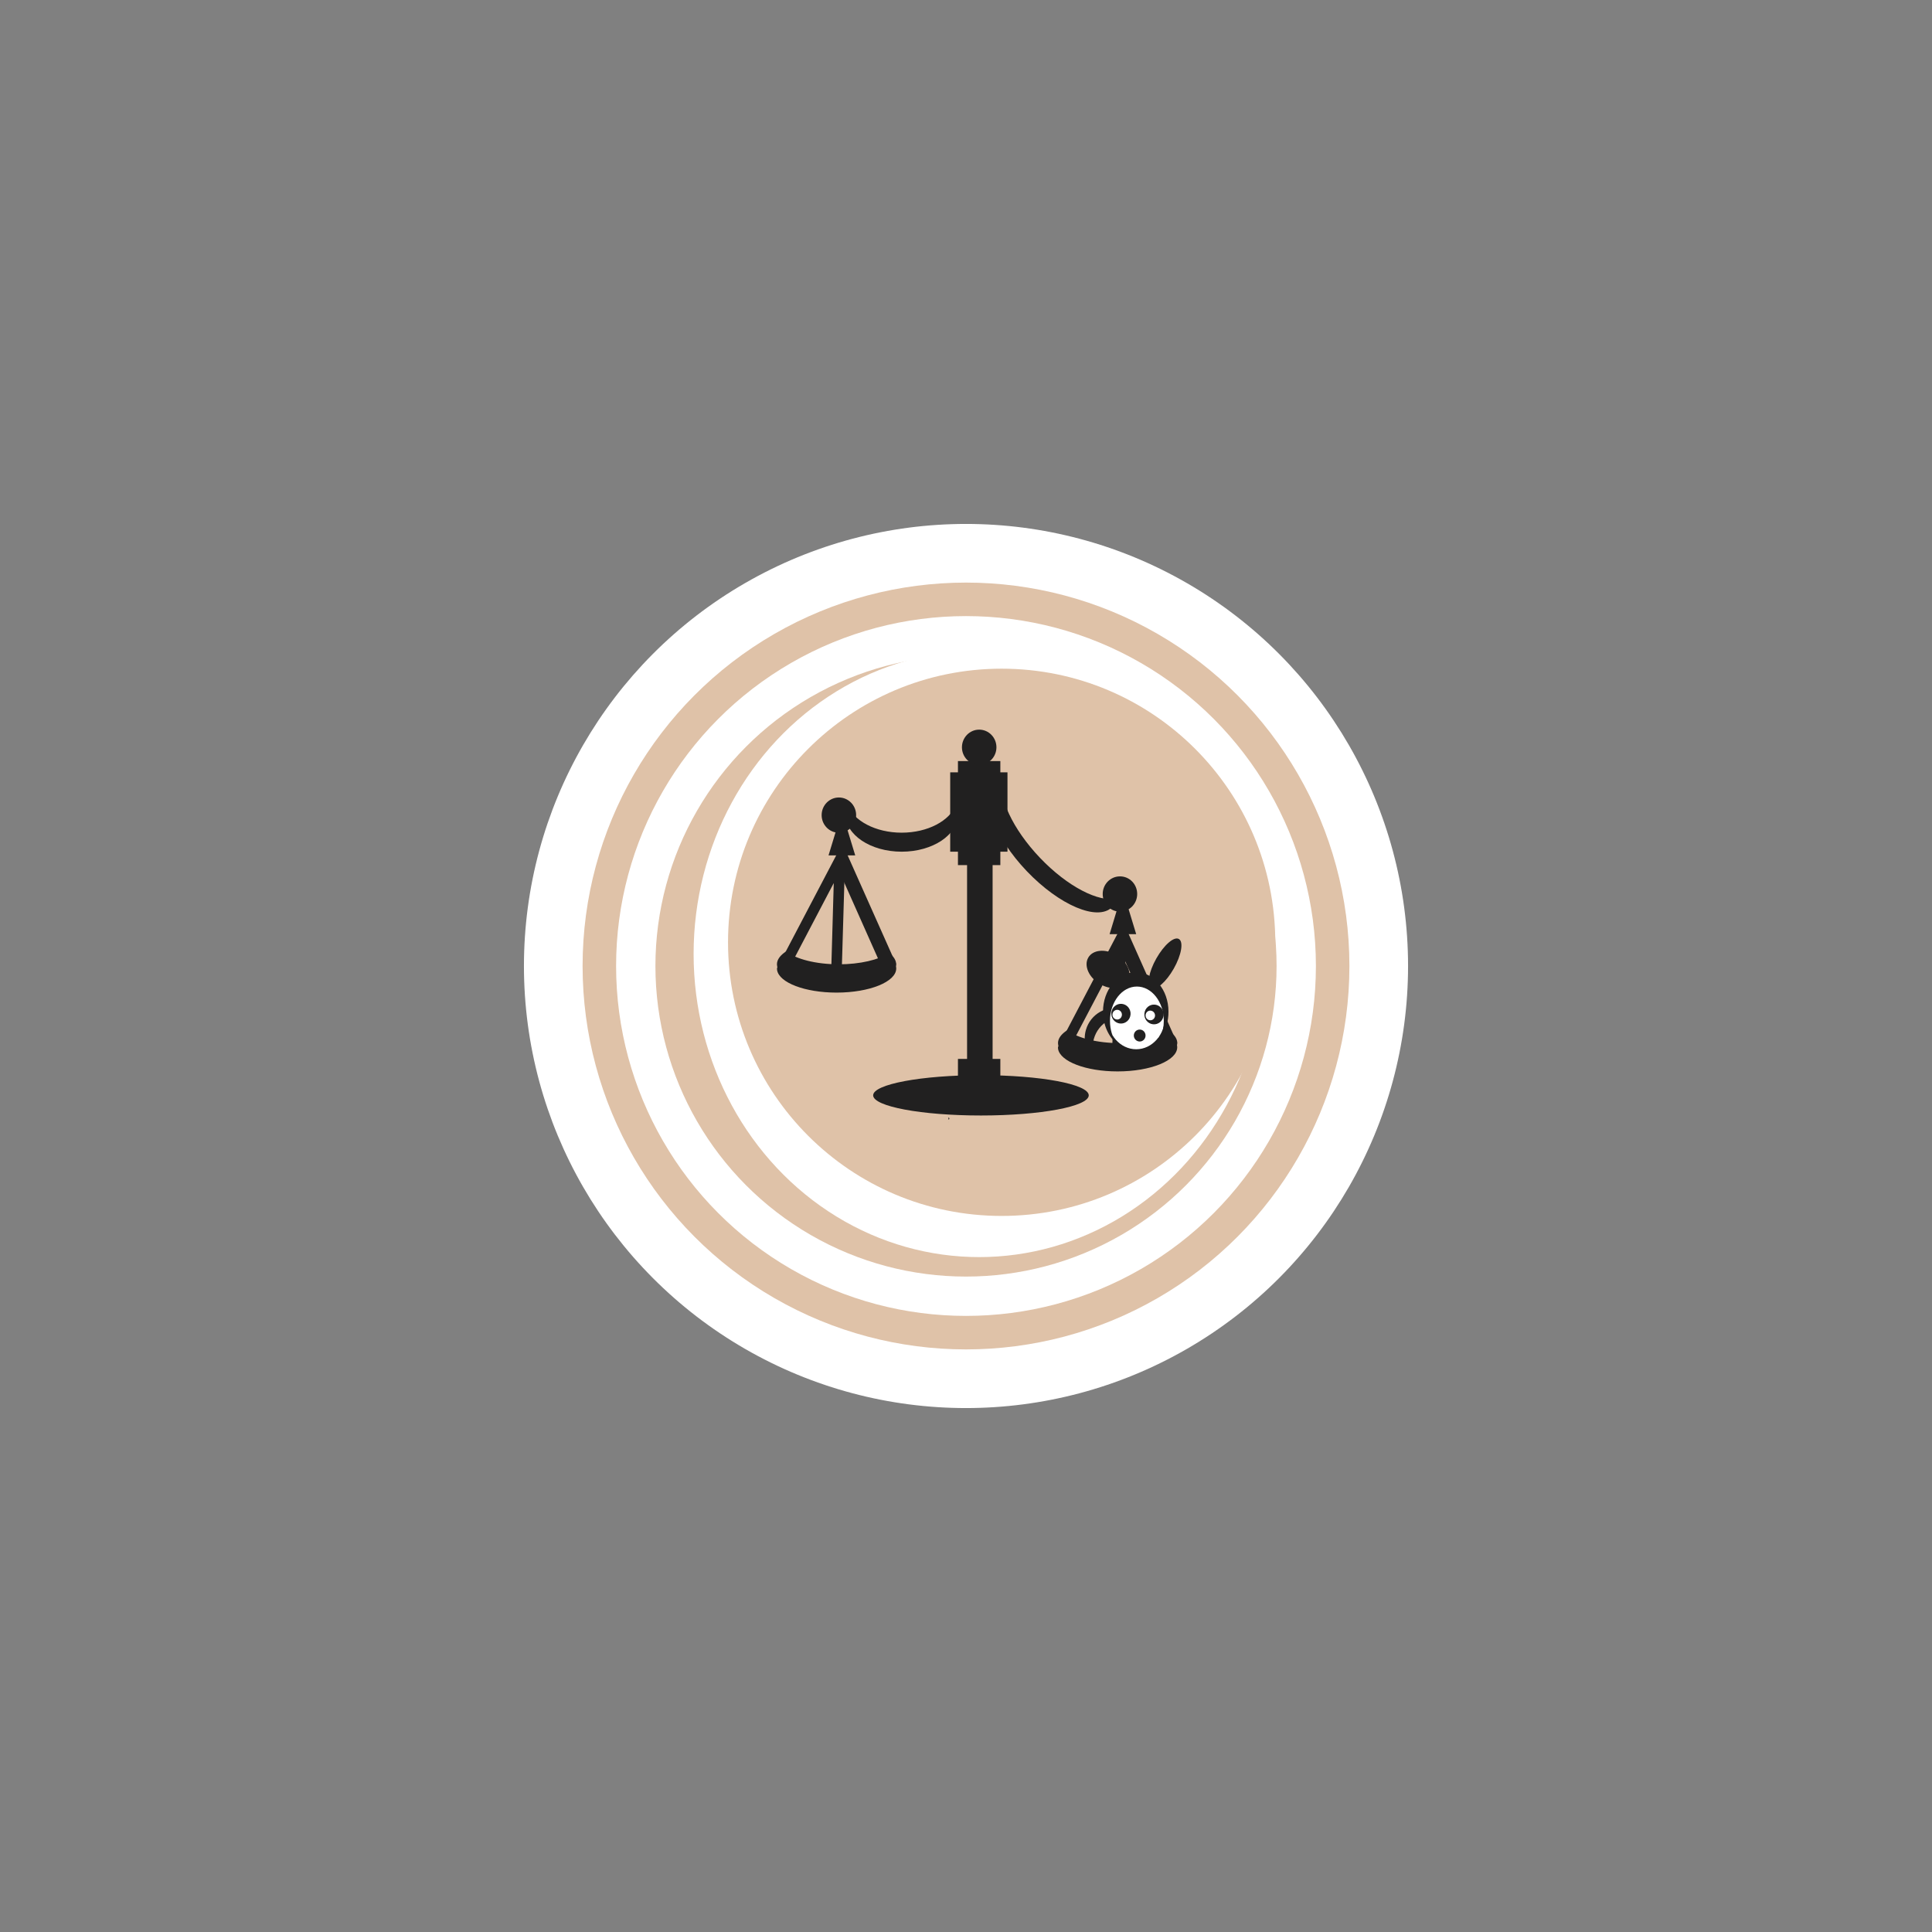 <?xml version="1.0" encoding="utf-8"?>
<!-- Generator: Adobe Illustrator 23.0.2, SVG Export Plug-In . SVG Version: 6.00 Build 0)  -->
<svg version="1.1" xmlns="http://www.w3.org/2000/svg" xmlns:xlink="http://www.w3.org/1999/xlink" x="0px" y="0px"
	 viewBox="0 0 252 252" style="enable-background:new 0 0 252 252;" xml:space="preserve">
<rect x="0" y="0" width="252" height="252" fill="#808080" stroke="none"/>
<style type="text/css">
	.st0{display:none;}
	.st1{display:inline;fill:#FFFFFF;stroke:#252723;stroke-miterlimit:10;}
	.st2{fill:#FFFFFF;}
	.st3{fill:#DFC2A8;}
	.st4{fill:#212020;}
	.st5{clip-path:url(#SVGID_2_);fill:#212020;}
	.st6{clip-path:url(#SVGID_4_);fill:#212020;}
	.st7{clip-path:url(#SVGID_6_);fill:#212020;}
	.st8{clip-path:url(#SVGID_8_);fill:#212020;}
	.st9{clip-path:url(#SVGID_10_);fill:#212020;}
	.st10{clip-path:url(#SVGID_12_);fill:#212020;}
	.st11{clip-path:url(#SVGID_14_);fill:#FFFFFF;}
	.st12{clip-path:url(#SVGID_14_);fill:#212020;}
	.st13{display:inline;fill:none;stroke:#252723;stroke-miterlimit:10;}
</style>
<g id="Bleed" class="st0">
	<circle class="st1" cx="126" cy="126" r="72"/>
</g>
<g id="Background">
</g>
<g id="Image">
	<circle class="st2" cx="126" cy="126" r="57.66"/>
	<circle class="st3" cx="126" cy="126" r="50.01"/>
	<circle class="st2" cx="126" cy="126" r="45.64"/>
	<circle class="st3" cx="126" cy="126" r="40.51"/>
	<ellipse class="st2" cx="127.72" cy="124.43" rx="37.25" ry="39.54"/>
	<circle class="st3" cx="130.65" cy="122.91" r="35.69"/>
	<g>
		<polygon class="st4" points="146.42,138.01 145.05,137.61 145.41,125.46 139.82,136.11 138.46,135.71 146.97,119.49 		"/>
		<g>
			<defs>
				<rect id="SVGID_1_" x="101.34" y="95.17" width="52.76" height="51.25"/>
			</defs>
			<clipPath id="SVGID_2_">
				<use xlink:href="#SVGID_1_"  style="overflow:visible;"/>
			</clipPath>
			<path class="st5" d="M142.68,135.49c-0.32,1.11-0.14,2.25,0.41,3.17c-1.29-0.95-1.92-2.67-1.45-4.32c0.6-2.1,2.76-3.31,4.81-2.7
				c0.97,0.29,1.74,0.93,2.23,1.75c-0.35-0.26-0.75-0.46-1.19-0.6C145.43,132.19,143.28,133.39,142.68,135.49"/>
			<path class="st5" d="M147.11,127.97c-0.59,1.05-2.23,1.22-3.66,0.37c-1.43-0.84-2.1-2.38-1.51-3.42
				c0.59-1.05,2.23-1.21,3.66-0.37C147.03,125.39,147.7,126.92,147.11,127.97"/>
			<path class="st5" d="M124.95,106.19c0,2.71-3.29,4.9-7.34,4.9c-4.06,0-7.34-2.2-7.34-4.9c0-0.43,0.08-0.85,0.24-1.24
				c0.82,2.11,3.69,3.66,7.1,3.66c3.41,0,6.28-1.55,7.1-3.66C124.86,105.34,124.95,105.76,124.95,106.19"/>
			<path class="st5" d="M145.06,118.32c-1.88,1.88-6.86-0.22-11.13-4.69c-4.26-4.47-6.19-9.61-4.31-11.49c0.3-0.3,0.68-0.5,1.12-0.6
				c-0.6,2.36,1.33,6.6,4.92,10.36c3.59,3.76,7.68,5.84,10.01,5.29C145.56,117.64,145.35,118.02,145.06,118.32"/>
		</g>
		<rect x="123.94" y="100.74" class="st4" width="7.47" height="10.35"/>
		<rect x="126.14" y="107.08" class="st4" width="3.33" height="32.15"/>
		<rect x="124.95" y="99.27" class="st4" width="5.53" height="2.02"/>
		<g>
			<defs>
				<rect id="SVGID_3_" x="101.34" y="95.17" width="52.76" height="51.25"/>
			</defs>
			<clipPath id="SVGID_4_">
				<use xlink:href="#SVGID_3_"  style="overflow:visible;"/>
			</clipPath>
			<path class="st6" d="M129.97,97.47c0,1.27-1.01,2.3-2.25,2.3s-2.25-1.03-2.25-2.3c0-1.27,1.01-2.3,2.25-2.3
				S129.97,96.2,129.97,97.47"/>
			<path class="st6" d="M148.33,116.61c0,1.27-1.01,2.3-2.25,2.3c-1.24,0-2.25-1.03-2.25-2.3c0-1.27,1.01-2.3,2.25-2.3
				C147.32,114.3,148.33,115.33,148.33,116.61"/>
		</g>
		<rect x="124.95" y="110.03" class="st4" width="5.53" height="2.81"/>
		<polygon class="st4" points="146.46,116.13 148.2,121.85 144.73,121.85 		"/>
		<g>
			<defs>
				<rect id="SVGID_5_" x="101.34" y="95.17" width="52.76" height="51.25"/>
			</defs>
			<clipPath id="SVGID_6_">
				<use xlink:href="#SVGID_5_"  style="overflow:visible;"/>
			</clipPath>
			<path class="st7" d="M123.76,146.05C123.76,146.05,123.76,146.05,123.76,146.05c-0.01-0.03-0.02-0.06-0.02-0.08
				c0-0.08,0.01-0.15,0.02-0.23c0-0.01,0-0.01,0.01-0.02v0.01c0.01,0.06,0.02,0.11,0.04,0.17
				C123.79,145.95,123.77,146,123.76,146.05"/>
			<path class="st7" d="M123.76,146.42l-0.01-0.05c0,0,0-0.01,0-0.01c0-0.03-0.01-0.05-0.01-0.08c0-0.01,0-0.02,0-0.03
				c0,0.04,0.01,0.09,0.01,0.13C123.76,146.39,123.76,146.41,123.76,146.42"/>
			<path class="st7" d="M153.52,136.34c0.02,0.09,0.03,0.17,0.03,0.26c0,1.74-3.48,3.15-7.78,3.15c-4.12,0-7.48-1.29-7.76-2.93
				c0-0.01,0-0.02,0-0.03c0-0.03-0.01-0.06-0.01-0.09c0,0.01,0,0.01,0,0.02c0-0.01,0-0.02,0-0.03c0-0.01,0-0.01,0-0.02
				c0-0.01,0-0.02,0-0.03c0-0.01,0-0.03,0-0.05c0-0.03,0-0.06,0.01-0.09c0,0.02,0.01,0.04,0.01,0.05c0,0,0,0,0,0
				c0.01-0.04,0.02-0.07,0.04-0.1c-0.01-0.04-0.02-0.08-0.03-0.12v0c-0.02-0.09-0.03-0.18-0.03-0.27c0-0.62,0.44-1.19,1.2-1.68
				c1.3,1,3.89,1.68,6.88,1.68c2.77,0,5.21-0.59,6.58-1.47c0.57,0.44,0.9,0.94,0.9,1.47C153.55,136.16,153.54,136.25,153.52,136.34"
				/>
			<path class="st7" d="M123.74,146.19c0-0.01,0-0.01,0-0.03c0,0.01,0,0.03,0,0.04C123.74,146.2,123.74,146.2,123.74,146.19"/>
			<path class="st7" d="M123.82,145.9c-0.02,0.05-0.04,0.1-0.05,0.15c0,0,0,0,0-0.01C123.77,146,123.79,145.95,123.82,145.9"/>
			<path class="st7" d="M123.76,146.05C123.76,146.05,123.76,146.05,123.76,146.05c-0.01-0.03-0.02-0.06-0.02-0.08
				c-0.01-0.02-0.01-0.03-0.01-0.05c0-0.06,0.01-0.12,0.03-0.17c0-0.01,0-0.01,0.01-0.01c0.01,0.06,0.02,0.11,0.04,0.17
				C123.79,145.95,123.77,146,123.76,146.05"/>
			<path class="st7" d="M102.12,127.17C102.12,127.16,102.12,127.16,102.12,127.17c-0.01-0.01-0.01-0.01-0.01-0.02
				c-0.01-0.02-0.01-0.04-0.01-0.06c0-0.01,0-0.02,0-0.03c0-0.01,0-0.02,0-0.03C102.11,127.08,102.12,127.12,102.12,127.17"/>
		</g>
		<polygon class="st4" points="145.77,123.15 151.49,135.99 153.55,136.07 146.87,121.06 		"/>
		<g>
			<defs>
				<rect id="SVGID_7_" x="101.34" y="95.17" width="52.76" height="51.25"/>
			</defs>
			<clipPath id="SVGID_8_">
				<use xlink:href="#SVGID_7_"  style="overflow:visible;"/>
			</clipPath>
			<path class="st8" d="M111.67,106.32c0,1.27-1.01,2.3-2.25,2.3c-1.24,0-2.25-1.03-2.25-2.3c0-1.27,1.01-2.3,2.25-2.3
				C110.66,104.02,111.67,105.05,111.67,106.32"/>
		</g>
		<polygon class="st4" points="109.81,105.85 111.55,111.57 108.07,111.57 		"/>
		<g>
			<defs>
				<rect id="SVGID_9_" x="101.34" y="95.17" width="52.76" height="51.25"/>
			</defs>
			<clipPath id="SVGID_10_">
				<use xlink:href="#SVGID_9_"  style="overflow:visible;"/>
			</clipPath>
			<path class="st9" d="M116.87,126.06c0.02,0.09,0.03,0.17,0.03,0.26c0,1.74-3.48,3.15-7.78,3.15c-4.12,0-7.48-1.29-7.76-2.93
				c0-0.01,0-0.02,0-0.03c-0.01-0.03-0.01-0.06-0.01-0.09c0,0.01,0,0.01,0,0.02c0-0.01,0-0.02,0-0.03c0-0.01,0-0.01,0-0.02
				c0-0.01,0-0.02,0-0.03c0-0.01,0-0.03,0-0.05c0-0.03,0-0.06,0-0.09c0,0.02,0,0.04,0.01,0.05c0,0,0,0,0,0
				c0.01-0.04,0.02-0.07,0.04-0.1c-0.01-0.04-0.02-0.08-0.03-0.12v0c-0.02-0.09-0.03-0.18-0.03-0.27c0-0.62,0.44-1.19,1.19-1.68
				c1.3,1,3.89,1.68,6.88,1.68c2.77,0,5.21-0.59,6.58-1.47c0.57,0.44,0.9,0.94,0.9,1.47C116.9,125.88,116.89,125.97,116.87,126.06"
				/>
		</g>
		<polygon class="st4" points="101.8,125.43 103.17,125.82 108.75,115.18 108.4,127.33 109.76,127.73 110.31,109.21 		"/>
		<polygon class="st4" points="109.12,112.87 114.83,125.71 116.9,125.79 110.21,110.78 		"/>
		<g>
			<defs>
				<rect id="SVGID_11_" x="101.34" y="95.17" width="52.76" height="51.25"/>
			</defs>
			<clipPath id="SVGID_12_">
				<use xlink:href="#SVGID_11_"  style="overflow:visible;"/>
			</clipPath>
			<path class="st10" d="M142.01,142.87c0,1.45-6.3,2.63-14.06,2.63s-14.06-1.18-14.06-2.63s6.3-2.63,14.06-2.63
				S142.01,141.42,142.01,142.87"/>
		</g>
		<rect x="124.95" y="138.12" class="st4" width="5.53" height="2.34"/>
		<g>
			<defs>
				<rect id="SVGID_13_" x="101.34" y="95.17" width="52.76" height="51.25"/>
			</defs>
			<clipPath id="SVGID_14_">
				<use xlink:href="#SVGID_13_"  style="overflow:visible;"/>
			</clipPath>
			<path class="st11" d="M151.97,132.6c0,2.35-1.69,4.26-3.77,4.26c-2.08,0-3.77-1.91-3.77-4.26c0-2.35,1.69-4.26,3.77-4.26
				C150.28,128.34,151.97,130.25,151.97,132.6"/>
			<path class="st12" d="M150.15,133.55c-0.66-0.21-1.04-0.93-0.83-1.61c0.2-0.68,0.91-1.06,1.57-0.85
				c0.66,0.21,1.04,0.93,0.83,1.61C151.52,133.38,150.82,133.76,150.15,133.55"/>
			<path class="st11" d="M149.86,133.05c-0.33-0.1-0.51-0.45-0.41-0.79c0.1-0.33,0.45-0.52,0.77-0.41c0.32,0.1,0.51,0.45,0.41,0.79
				C150.53,132.97,150.18,133.16,149.86,133.05"/>
			<path class="st12" d="M145.84,133.45c-0.66-0.21-1.04-0.93-0.83-1.61c0.2-0.68,0.91-1.06,1.57-0.85
				c0.66,0.21,1.04,0.93,0.83,1.61C147.21,133.28,146.5,133.66,145.84,133.45"/>
			<path class="st11" d="M145.54,132.95c-0.33-0.1-0.51-0.45-0.41-0.79c0.1-0.33,0.45-0.52,0.77-0.42c0.32,0.1,0.51,0.45,0.41,0.79
				C146.21,132.87,145.87,133.06,145.54,132.95"/>
			<path class="st12" d="M151.37,135.31c0.28-0.64,0.43-1.37,0.43-2.15c0-2.47-1.57-4.48-3.51-4.48c-1.94,0-3.51,2.01-3.51,4.48
				c0,1.14,0.33,2.17,0.88,2.97c-1.08-0.93-1.79-2.46-1.79-4.18c0-2.84,1.91-5.14,4.27-5.14c2.36,0,4.27,2.3,4.27,5.14
				C152.42,133.23,152.03,134.41,151.37,135.31"/>
			<path class="st12" d="M153.1,126.34c-1,1.76-2.31,2.9-2.94,2.53c-0.63-0.37-0.33-2.1,0.67-3.86c1-1.76,2.31-2.9,2.94-2.53
				C154.4,122.85,154.1,124.58,153.1,126.34"/>
			<path class="st12" d="M145.58,125.75c1.12,1.14,1.64,2.45,1.18,2.92c-0.46,0.47-1.74-0.07-2.86-1.21s-1.65-2.45-1.18-2.92
				C143.18,124.07,144.46,124.61,145.58,125.75"/>
			<path class="st12" d="M149.42,135.07c0,0.43-0.34,0.78-0.76,0.78c-0.42,0-0.77-0.35-0.77-0.78c0-0.43,0.34-0.78,0.77-0.78
				C149.08,134.29,149.42,134.64,149.42,135.07"/>
		</g>
	</g>
</g>
<g id="Text">
</g>
<g id="Safe_Area" class="st0">
	<circle class="st13" cx="126" cy="126" r="54"/>
</g>
</svg>
